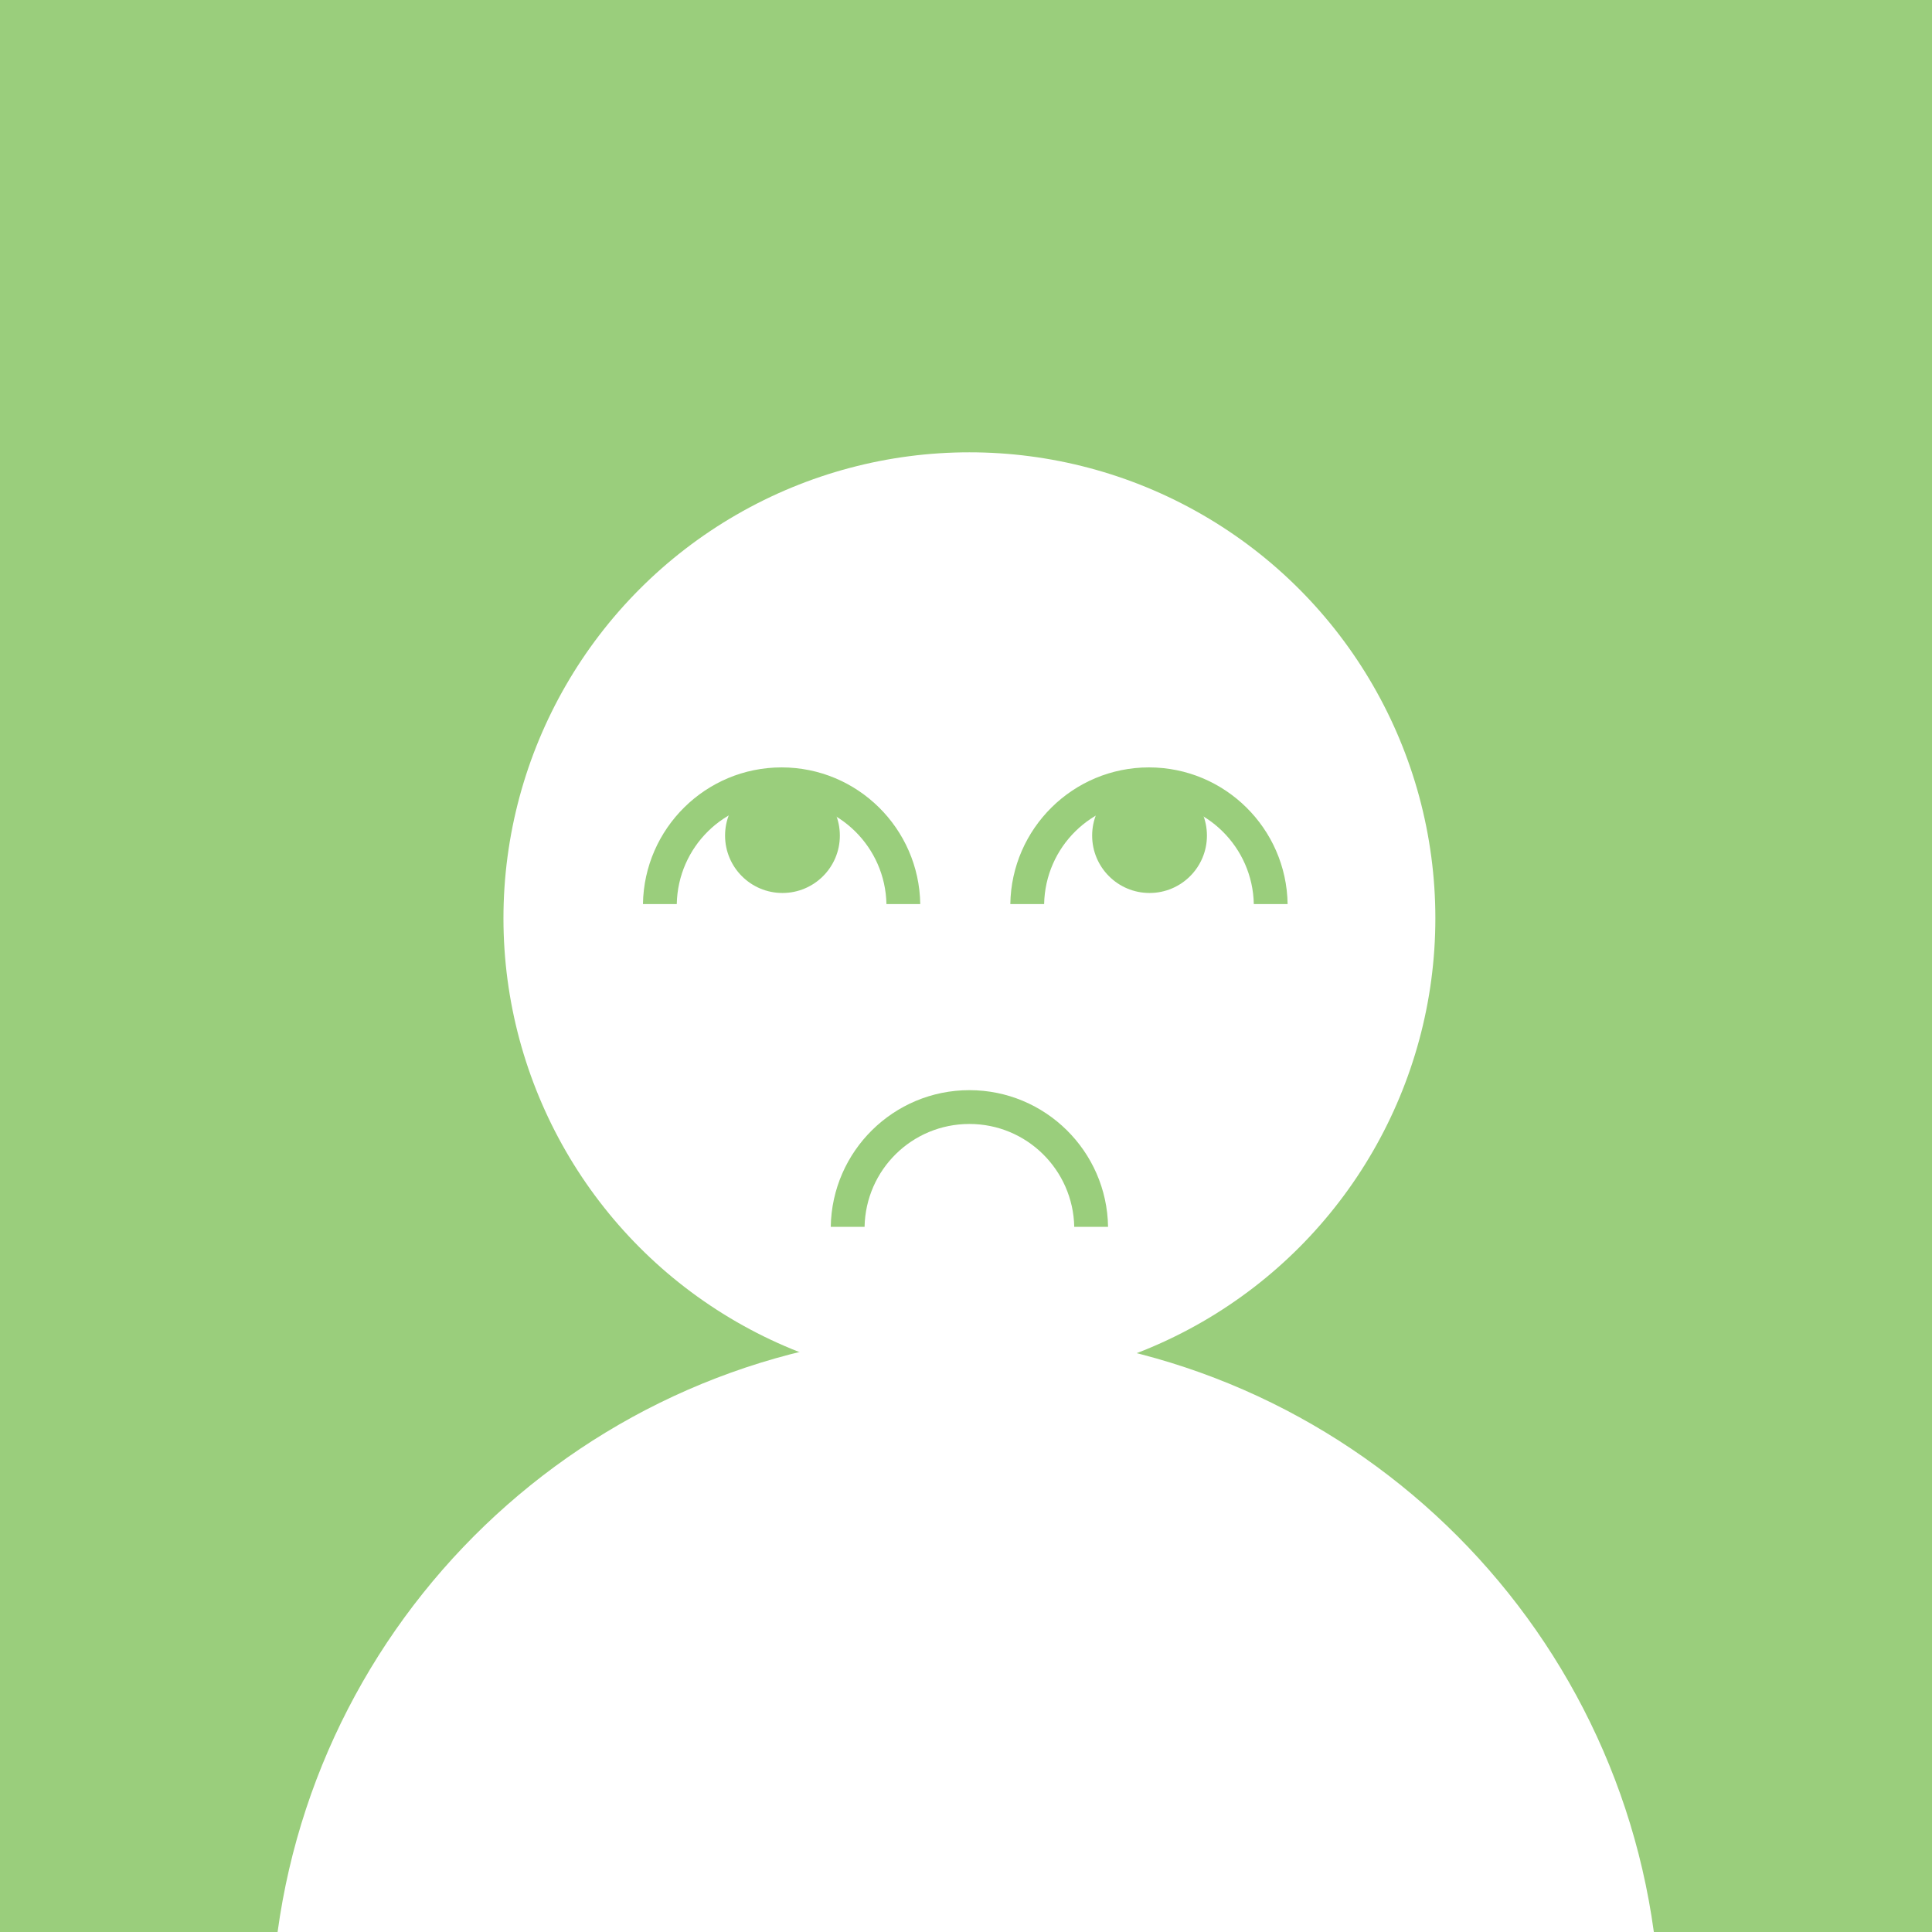 <?xml version="1.0" encoding="UTF-8"?>
<svg id="Layer_2" data-name="Layer 2" xmlns="http://www.w3.org/2000/svg" viewBox="0 0 68 68">
  <defs>
    <style>
      .cls-1 {
        fill: #9ace7c;
      }

      .cls-2 {
        fill: #fff;
      }
    </style>
  </defs>
  <g id="Layer_1-2" data-name="Layer 1">
    <rect class="cls-1" width="68" height="68"/>
    <circle class="cls-2" cx="34.12" cy="32.32" r="16.4"/>
    <path class="cls-2" d="M9.78,68h48.43c-1.63-11.93-11.85-21.12-24.22-21.12s-22.59,9.19-24.22,21.12Z"/>
    <path class="cls-1" d="M30.43,43.18c.04-2.01,1.67-3.62,3.69-3.62s3.65,1.62,3.69,3.62h1.19c-.04-2.66-2.21-4.81-4.88-4.81s-4.84,2.15-4.88,4.81h1.19Z"/>
    <path class="cls-1" d="M23.82,31.82c.04-2.01,1.67-3.62,3.69-3.62s3.65,1.62,3.69,3.62h1.19c-.04-2.66-2.21-4.81-4.88-4.81s-4.84,2.15-4.88,4.81h1.19Z"/>
    <path class="cls-1" d="M36.75,31.82c.04-2.01,1.67-3.62,3.69-3.62s3.65,1.62,3.69,3.62h1.19c-.04-2.66-2.21-4.81-4.88-4.81s-4.84,2.15-4.88,4.81h1.19Z"/>
    <circle class="cls-1" cx="27.54" cy="29.41" r="2.02"/>
    <circle class="cls-1" cx="40.46" cy="29.41" r="2.02"/>
  </g>
</svg>